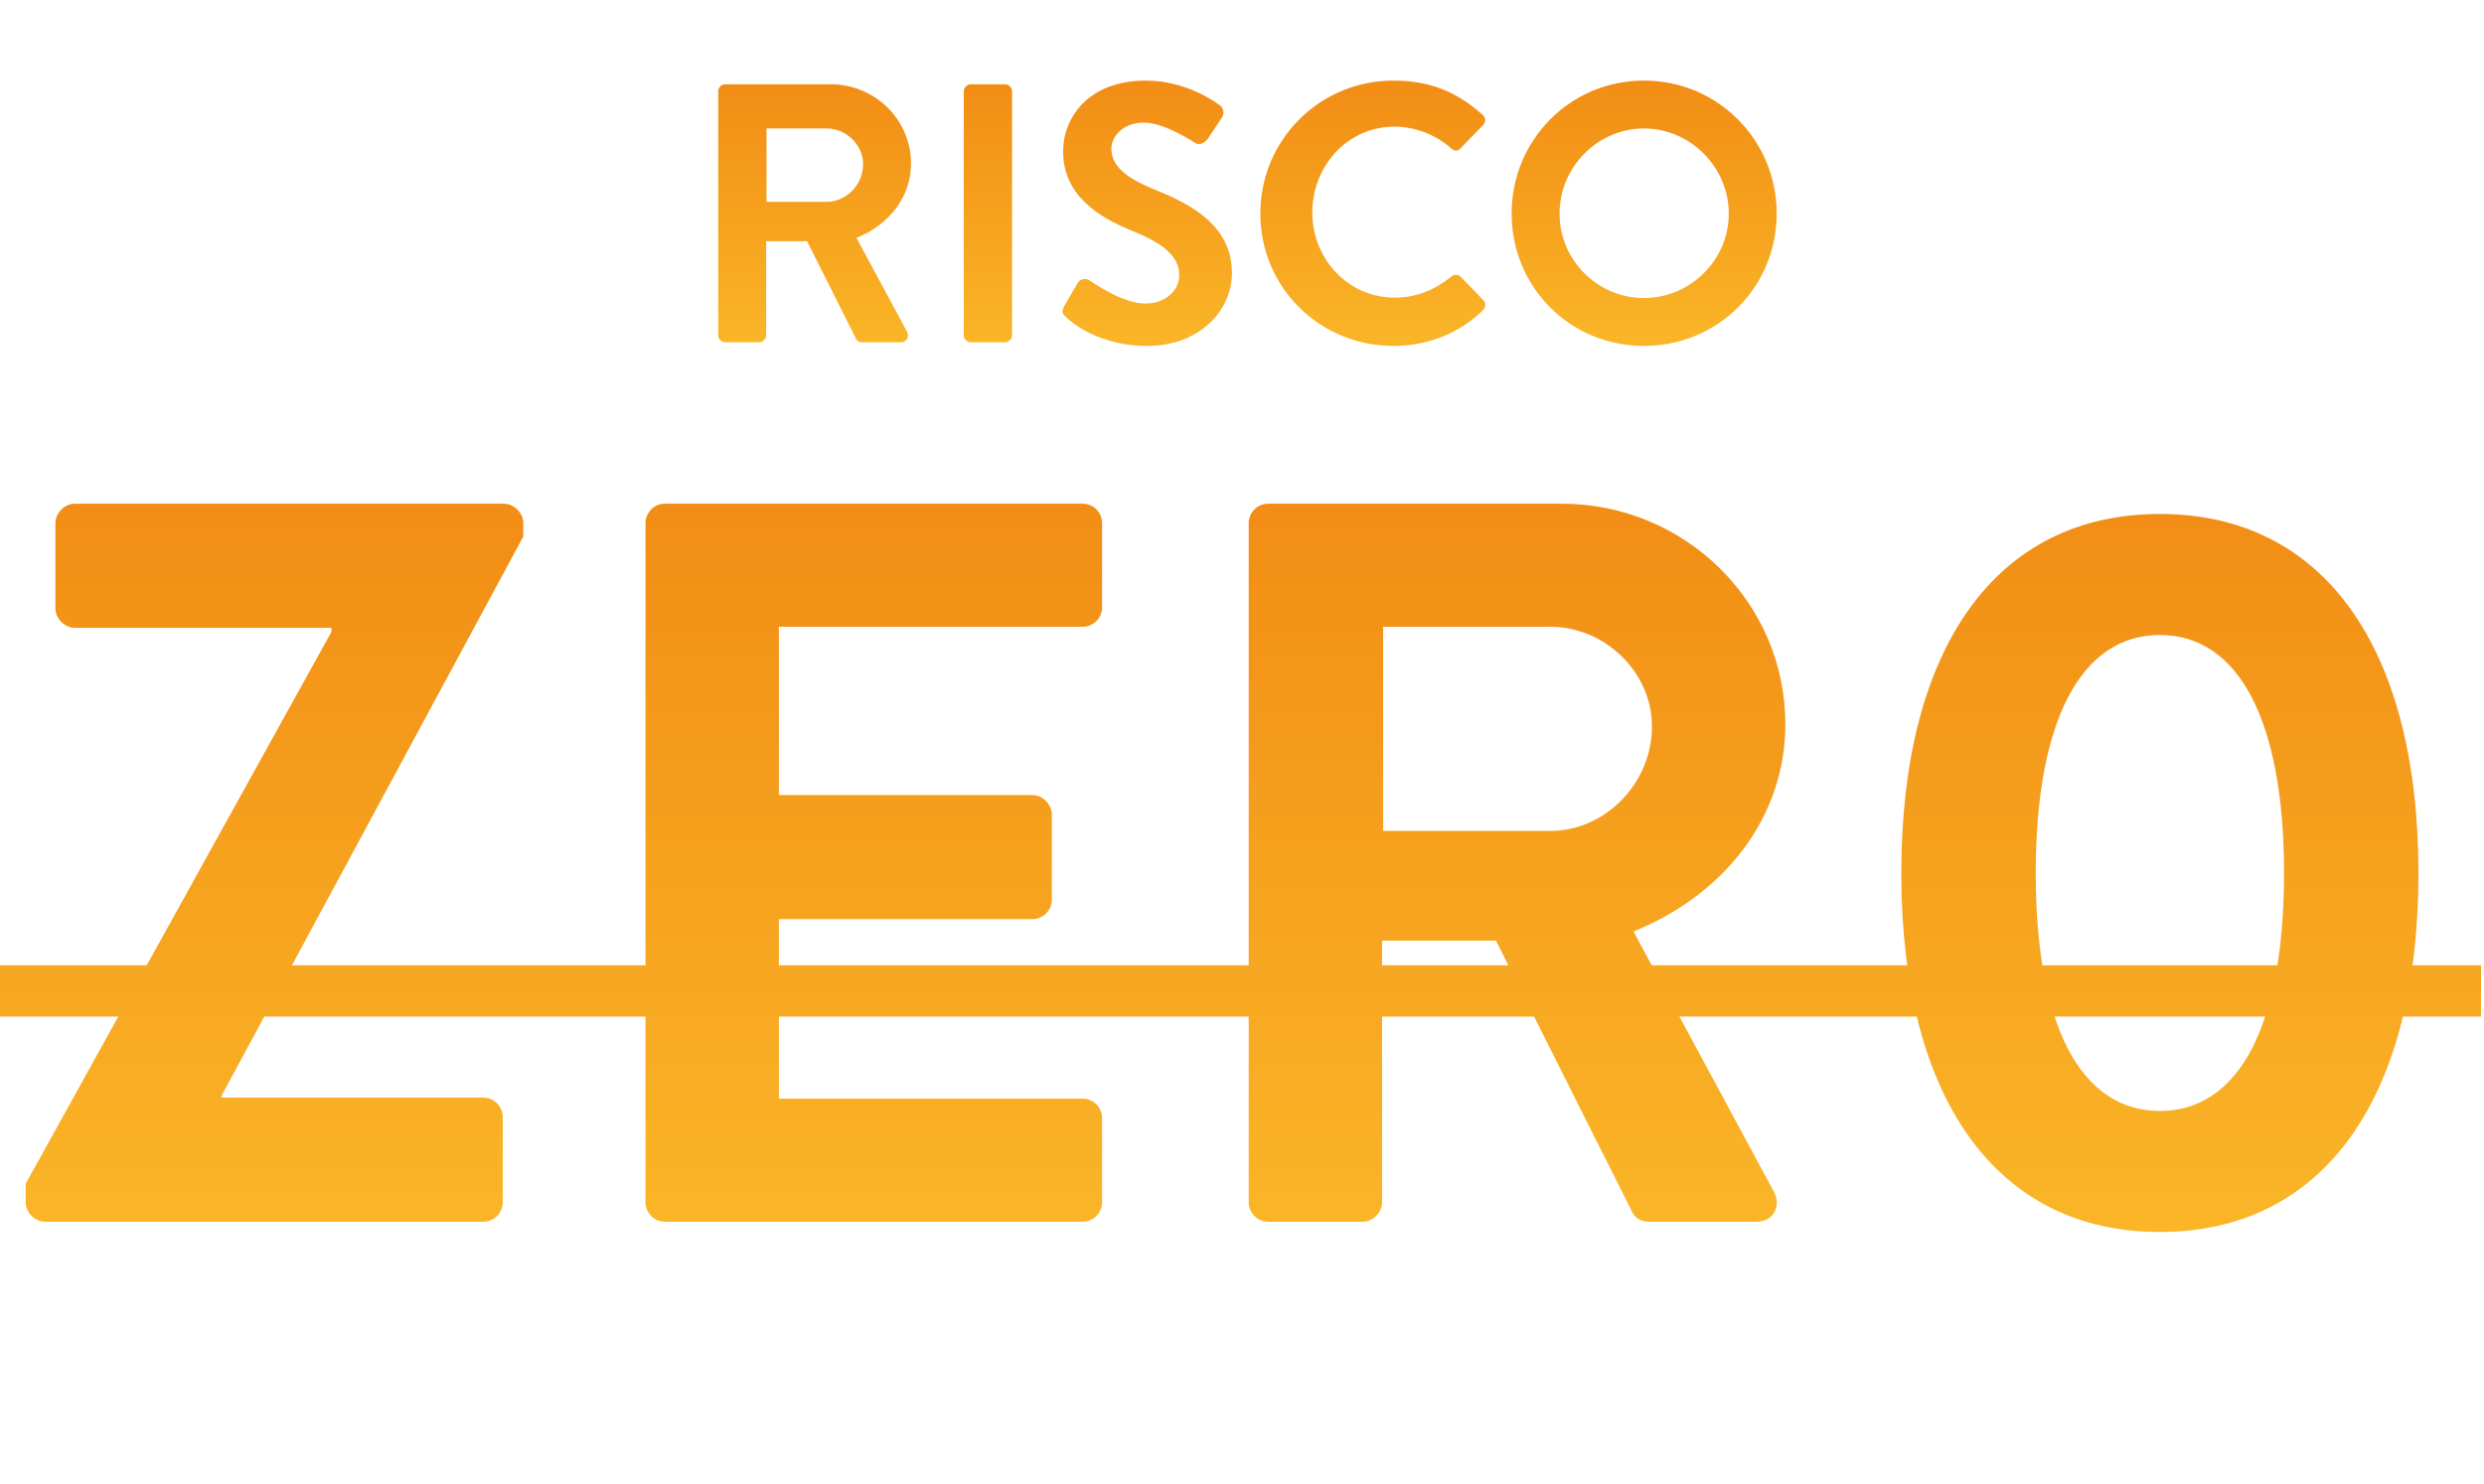<svg xmlns="http://www.w3.org/2000/svg" width="624" height="373" viewBox="0 0 624 373" fill="none"><path d="M6.444 302.103V297.463L83.256 158.79V157.758H18.816C16.239 157.758 13.919 155.439 13.919 152.861V131.467C13.919 128.89 16.239 126.57 18.816 126.57H126.559C129.136 126.57 131.456 128.89 131.456 131.467V134.818L55.676 275.296V275.811H121.404C124.239 275.811 126.301 278.131 126.301 280.709V302.103C126.301 304.68 124.239 307 121.404 307H11.341C8.764 307 6.444 304.68 6.444 302.103ZM162.152 302.103V131.467C162.152 128.89 164.214 126.57 167.049 126.57H271.956C274.791 126.57 276.854 128.89 276.854 131.467V152.603C276.854 155.181 274.791 157.501 271.956 157.501H195.66V199.773H259.326C261.904 199.773 264.223 202.093 264.223 204.67V226.064C264.223 228.9 261.904 230.962 259.326 230.962H195.66V276.069H271.956C274.791 276.069 276.854 278.389 276.854 280.967V302.103C276.854 304.68 274.791 307 271.956 307H167.049C164.214 307 162.152 304.68 162.152 302.103ZM313.685 302.103V131.467C313.685 128.89 315.747 126.57 318.582 126.57H392.301C423.232 126.57 448.492 151.315 448.492 181.988C448.492 205.701 432.769 225.033 410.344 234.055L445.656 299.525C447.461 302.876 445.656 307 441.275 307H414.21C411.89 307 410.601 305.711 410.086 304.68L375.804 236.374H347.193V302.103C347.193 304.68 344.873 307 342.296 307H318.582C315.747 307 313.685 304.68 313.685 302.103ZM347.451 208.794H389.465C403.126 208.794 414.983 196.938 414.983 182.503C414.983 168.842 403.126 157.501 389.465 157.501H347.451V208.794ZM542.577 309.578C501.336 309.578 477.622 275.811 477.622 219.362C477.622 162.914 501.336 129.147 542.577 129.147C583.818 129.147 607.532 162.914 607.532 219.362C607.532 275.811 583.818 309.578 542.577 309.578ZM542.577 279.162C562.425 279.162 573.766 257.768 573.766 219.362C573.766 181.214 562.425 159.563 542.577 159.563C522.73 159.563 511.389 181.214 511.389 219.362C511.389 257.768 522.73 279.162 542.577 279.162Z" fill="url(#paint0_linear_662_17)"></path><path d="M0 242.561H623.255V255.449H0V242.561Z" fill="url(#paint1_linear_662_17)"></path><path d="M180.427 84.24V22.934C180.427 22.008 181.168 21.175 182.187 21.175H208.673C219.785 21.175 228.861 30.065 228.861 41.085C228.861 49.605 223.212 56.551 215.155 59.792L227.842 83.314C228.491 84.518 227.842 86 226.268 86H216.544C215.711 86 215.248 85.537 215.062 85.166L202.746 60.626H192.466V84.24C192.466 85.166 191.633 86 190.707 86H182.187C181.168 86 180.427 85.166 180.427 84.24ZM192.559 50.717H207.654C212.562 50.717 216.822 46.457 216.822 41.271C216.822 36.362 212.562 32.288 207.654 32.288H192.559V50.717ZM242.105 84.24V22.934C242.105 22.008 242.939 21.175 243.865 21.175H252.477C253.403 21.175 254.237 22.008 254.237 22.934V84.24C254.237 85.166 253.403 86 252.477 86H243.865C242.939 86 242.105 85.166 242.105 84.24ZM267.802 79.703C266.968 78.869 266.505 78.406 267.339 76.924L270.673 71.183C271.413 69.886 272.988 69.886 273.821 70.535C274.284 70.812 281.785 76.276 287.805 76.276C292.621 76.276 296.232 73.128 296.232 69.145C296.232 64.422 292.25 61.181 284.471 58.032C275.766 54.514 267.061 48.957 267.061 38.029C267.061 29.787 273.173 20.249 287.898 20.249C297.343 20.249 304.567 25.064 306.419 26.453C307.345 27.009 307.623 28.583 306.975 29.509L303.456 34.788C302.715 35.899 301.326 36.64 300.214 35.899C299.473 35.436 292.435 30.806 287.342 30.806C282.063 30.806 279.192 34.325 279.192 37.288C279.192 41.641 282.619 44.605 290.12 47.66C299.103 51.272 309.475 56.643 309.475 68.59C309.475 78.128 301.233 86.926 288.175 86.926C276.507 86.926 269.654 81.462 267.802 79.703ZM316.605 53.68C316.605 35.158 331.515 20.249 350.036 20.249C359.39 20.249 366.15 23.212 372.447 28.861C373.281 29.602 373.281 30.713 372.54 31.454L366.891 37.288C366.243 38.029 365.317 38.029 364.576 37.288C360.686 33.862 355.5 31.825 350.314 31.825C338.46 31.825 329.663 41.734 329.663 53.402C329.663 64.978 338.553 74.794 350.407 74.794C355.963 74.794 360.686 72.665 364.576 69.516C365.317 68.868 366.335 68.96 366.891 69.516L372.633 75.443C373.374 76.091 373.188 77.295 372.54 77.943C366.243 84.055 358.278 86.926 350.036 86.926C331.515 86.926 316.605 72.201 316.605 53.68ZM379.732 53.68C379.732 35.158 394.457 20.249 412.978 20.249C431.5 20.249 446.317 35.158 446.317 53.68C446.317 72.201 431.5 86.926 412.978 86.926C394.457 86.926 379.732 72.201 379.732 53.68ZM391.771 53.68C391.771 65.349 401.31 74.887 412.978 74.887C424.647 74.887 434.278 65.349 434.278 53.68C434.278 42.011 424.647 32.288 412.978 32.288C401.31 32.288 391.771 42.011 391.771 53.68Z" fill="url(#paint2_linear_662_17)"></path><defs><linearGradient id="paint0_linear_662_17" x1="312" y1="68" x2="312" y2="373" gradientUnits="userSpaceOnUse"><stop stop-color="#EF800F"></stop><stop offset="1" stop-color="#FDC42E"></stop></linearGradient><linearGradient id="paint1_linear_662_17" x1="312" y1="68" x2="312" y2="373" gradientUnits="userSpaceOnUse"><stop stop-color="#EF800F"></stop><stop offset="1" stop-color="#FDC42E"></stop></linearGradient><linearGradient id="paint2_linear_662_17" x1="311.5" y1="0" x2="311.5" y2="110" gradientUnits="userSpaceOnUse"><stop stop-color="#EF800F"></stop><stop offset="1" stop-color="#FDC42E"></stop></linearGradient></defs></svg>